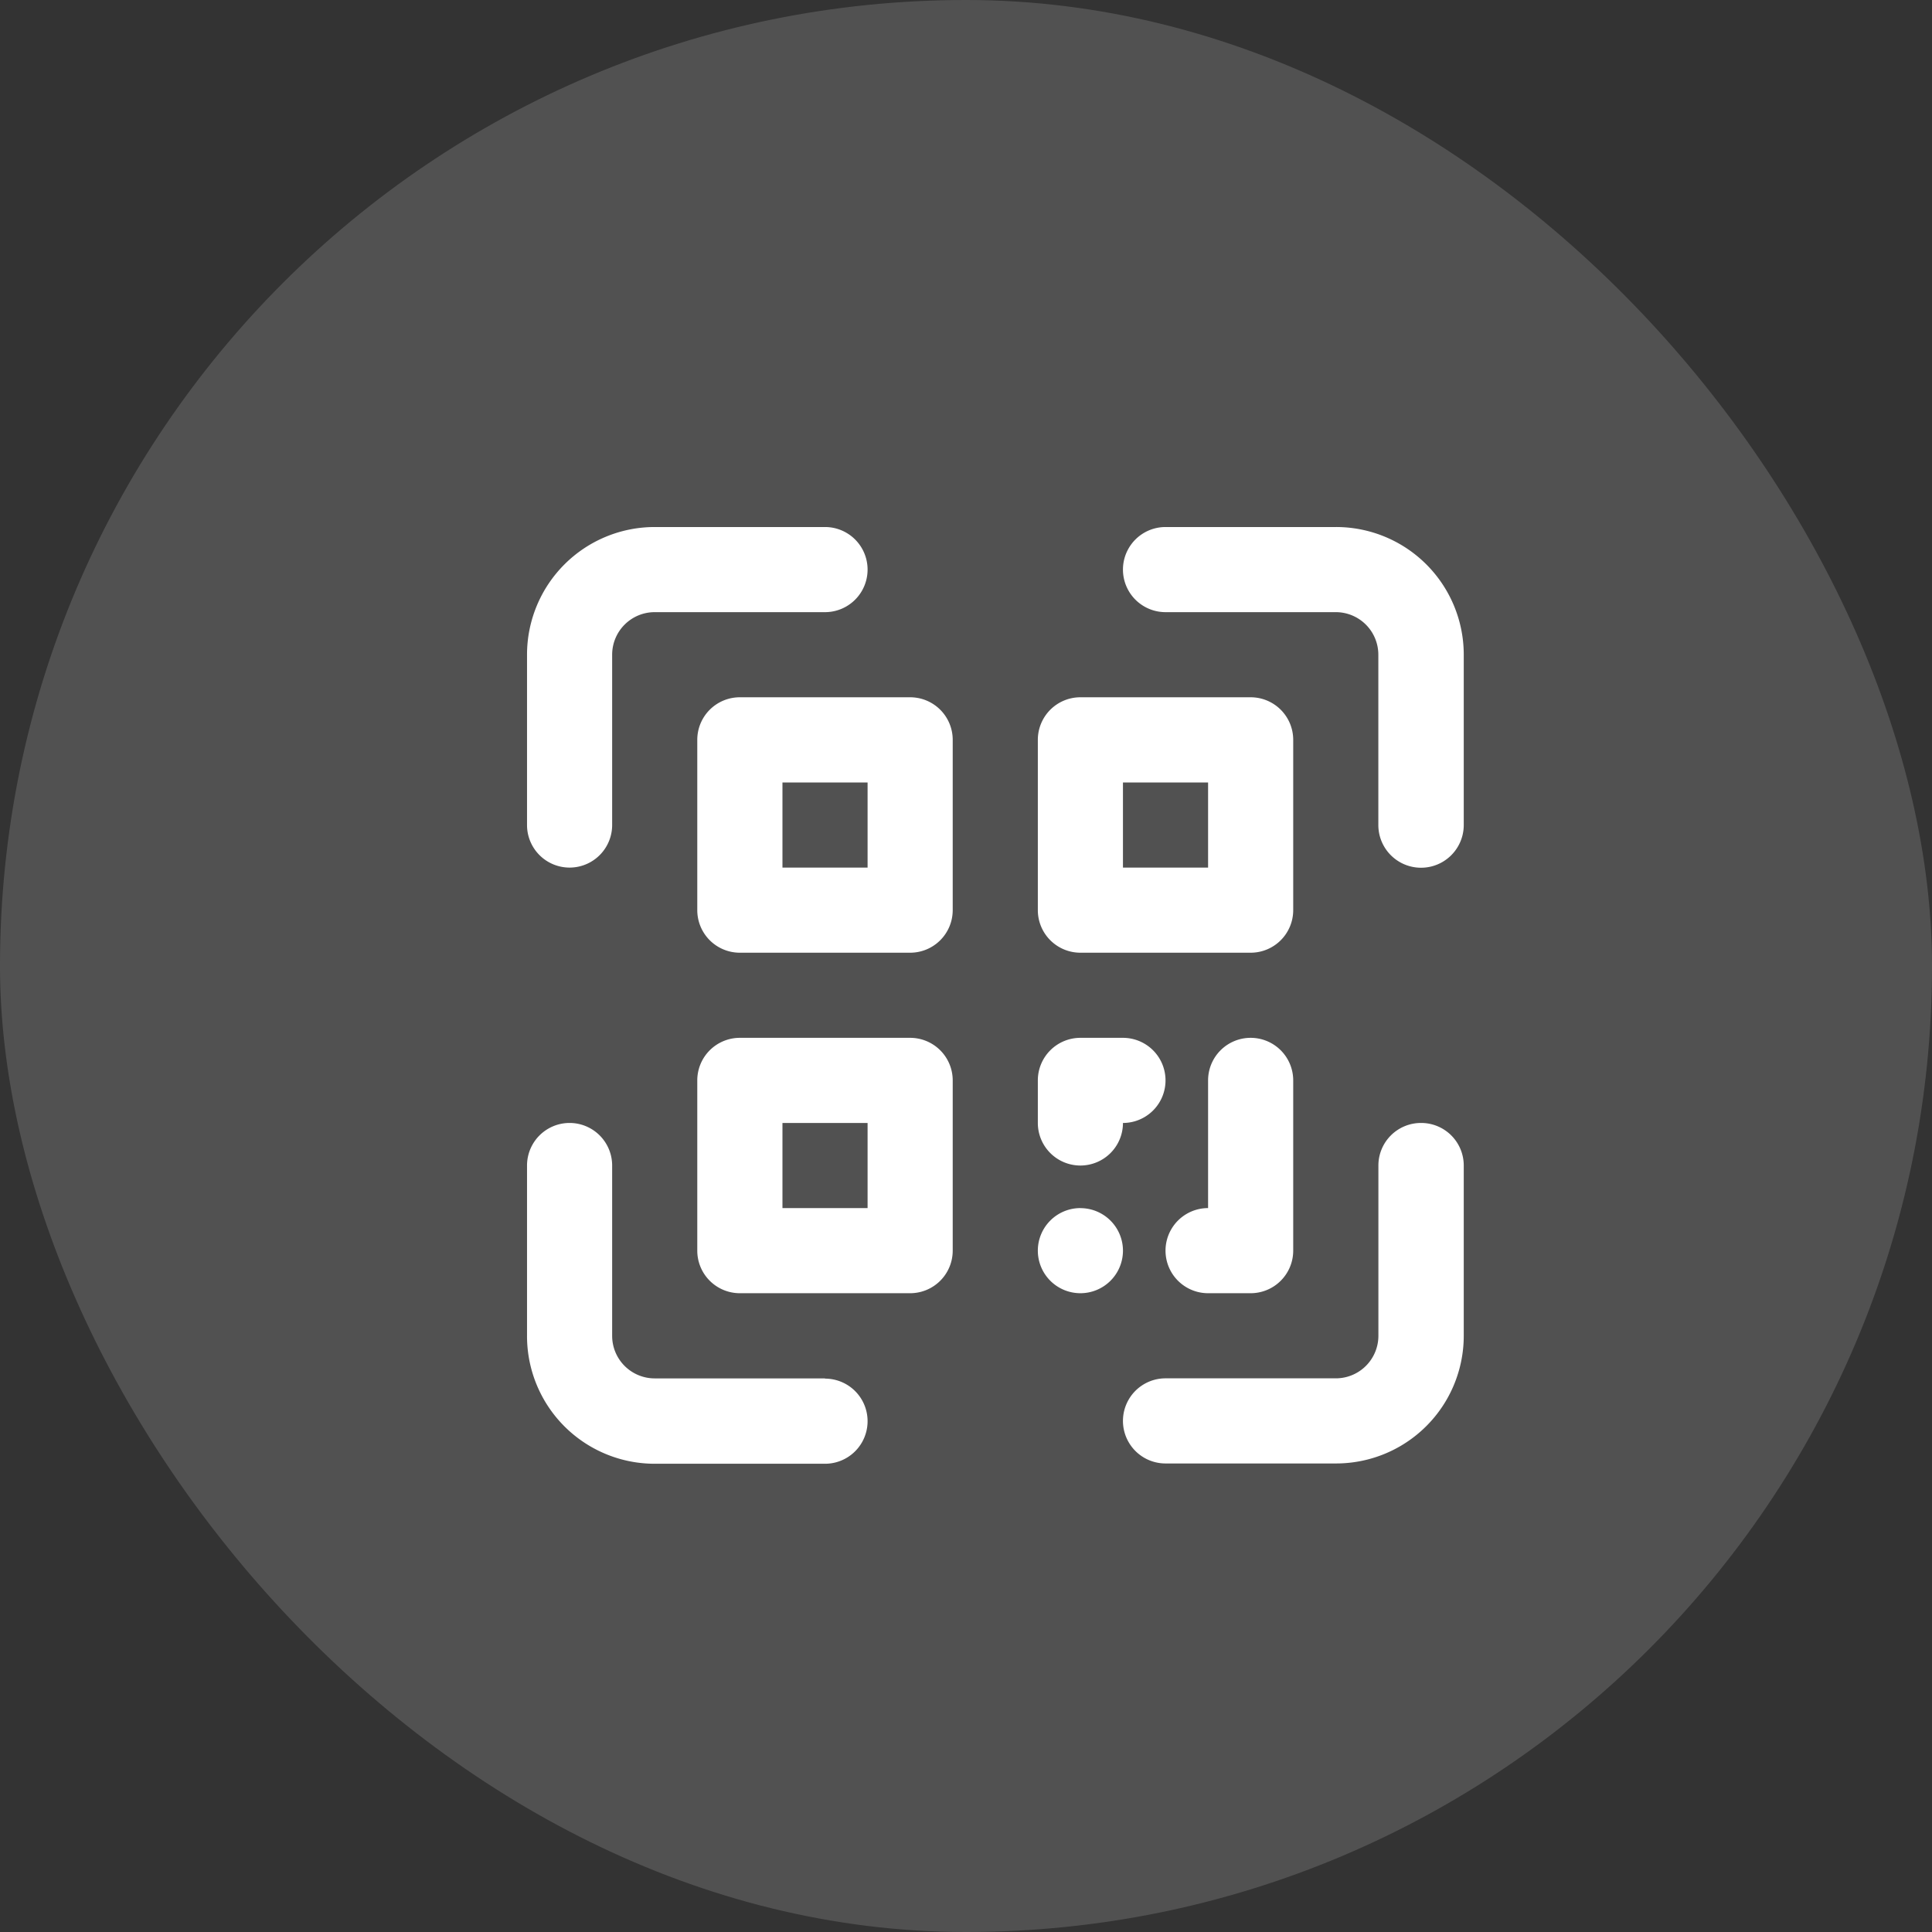<svg xmlns="http://www.w3.org/2000/svg" width="33" height="33" viewBox="0 0 33 33">
  <rect x="0" y="0" width="33" height="33" fill="#333333" stroke="none"/>
  <g id="Group_37033" data-name="Group 37033" transform="translate(-309 -48)">
    <g id="Group_37030" data-name="Group 37030">
      <rect id="Rectangle_648" data-name="Rectangle 648" width="33" height="33" rx="16.5" transform="translate(309 48)" fill="#fff" opacity="0.15"/>
    </g>
    <g id="Group_37032" data-name="Group 37032" transform="translate(6146 -10544)">
      <path id="_1c141b84920e1d8e12e69a3902e945cf" data-name="1c141b84920e1d8e12e69a3902e945cf" d="M6.09,15.542H3.181a.727.727,0,0,1-.727-.727V11.906a.727.727,0,0,0-1.454,0v2.908A2.181,2.181,0,0,0,3.181,17H6.09a.727.727,0,1,0,0-1.454Zm10.179-4.363a.727.727,0,0,0-.727.727v2.908a.727.727,0,0,1-.727.727H11.906a.727.727,0,0,0,0,1.454h2.908A2.181,2.181,0,0,0,17,14.815V11.906A.727.727,0,0,0,16.269,11.179ZM14.815,1H11.906a.727.727,0,0,0,0,1.454h2.908a.727.727,0,0,1,.727.727V6.09A.727.727,0,1,0,17,6.09V3.181A2.181,2.181,0,0,0,14.815,1ZM1.727,6.817a.727.727,0,0,0,.727-.727V3.181a.727.727,0,0,1,.727-.727H6.09A.727.727,0,0,0,6.09,1H3.181A2.181,2.181,0,0,0,1,3.181V6.09A.727.727,0,0,0,1.727,6.817ZM7.544,3.908H4.635a.727.727,0,0,0-.727.727V7.544a.727.727,0,0,0,.727.727H7.544a.727.727,0,0,0,.727-.727V4.635A.727.727,0,0,0,7.544,3.908ZM6.817,6.817H5.363V5.363H6.817Zm3.635,1.454h2.908a.727.727,0,0,0,.727-.727V4.635a.727.727,0,0,0-.727-.727H10.452a.727.727,0,0,0-.727.727V7.544A.727.727,0,0,0,10.452,8.271Zm.727-2.908h1.454V6.817H11.179ZM7.544,9.725H4.635a.727.727,0,0,0-.727.727v2.908a.727.727,0,0,0,.727.727H7.544a.727.727,0,0,0,.727-.727V10.452A.727.727,0,0,0,7.544,9.725Zm-.727,2.908H5.363V11.179H6.817Zm3.635-.727a.727.727,0,0,0,.727-.727.727.727,0,0,0,0-1.454h-.727a.727.727,0,0,0-.727.727v.727A.727.727,0,0,0,10.452,11.906Zm2.908-2.181a.727.727,0,0,0-.727.727v2.181a.727.727,0,0,0,0,1.454h.727a.727.727,0,0,0,.727-.727V10.452A.727.727,0,0,0,13.361,9.725Zm-2.908,2.908a.727.727,0,1,0,.727.727A.727.727,0,0,0,10.452,12.634Z" transform="translate(-5828.998 10600.002)" fill="#fff"/>
      <rect id="Rectangle_649" data-name="Rectangle 649" width="18" height="18" transform="translate(-5829 10600)" fill="none"/>
    </g>
  </g>
</svg>
